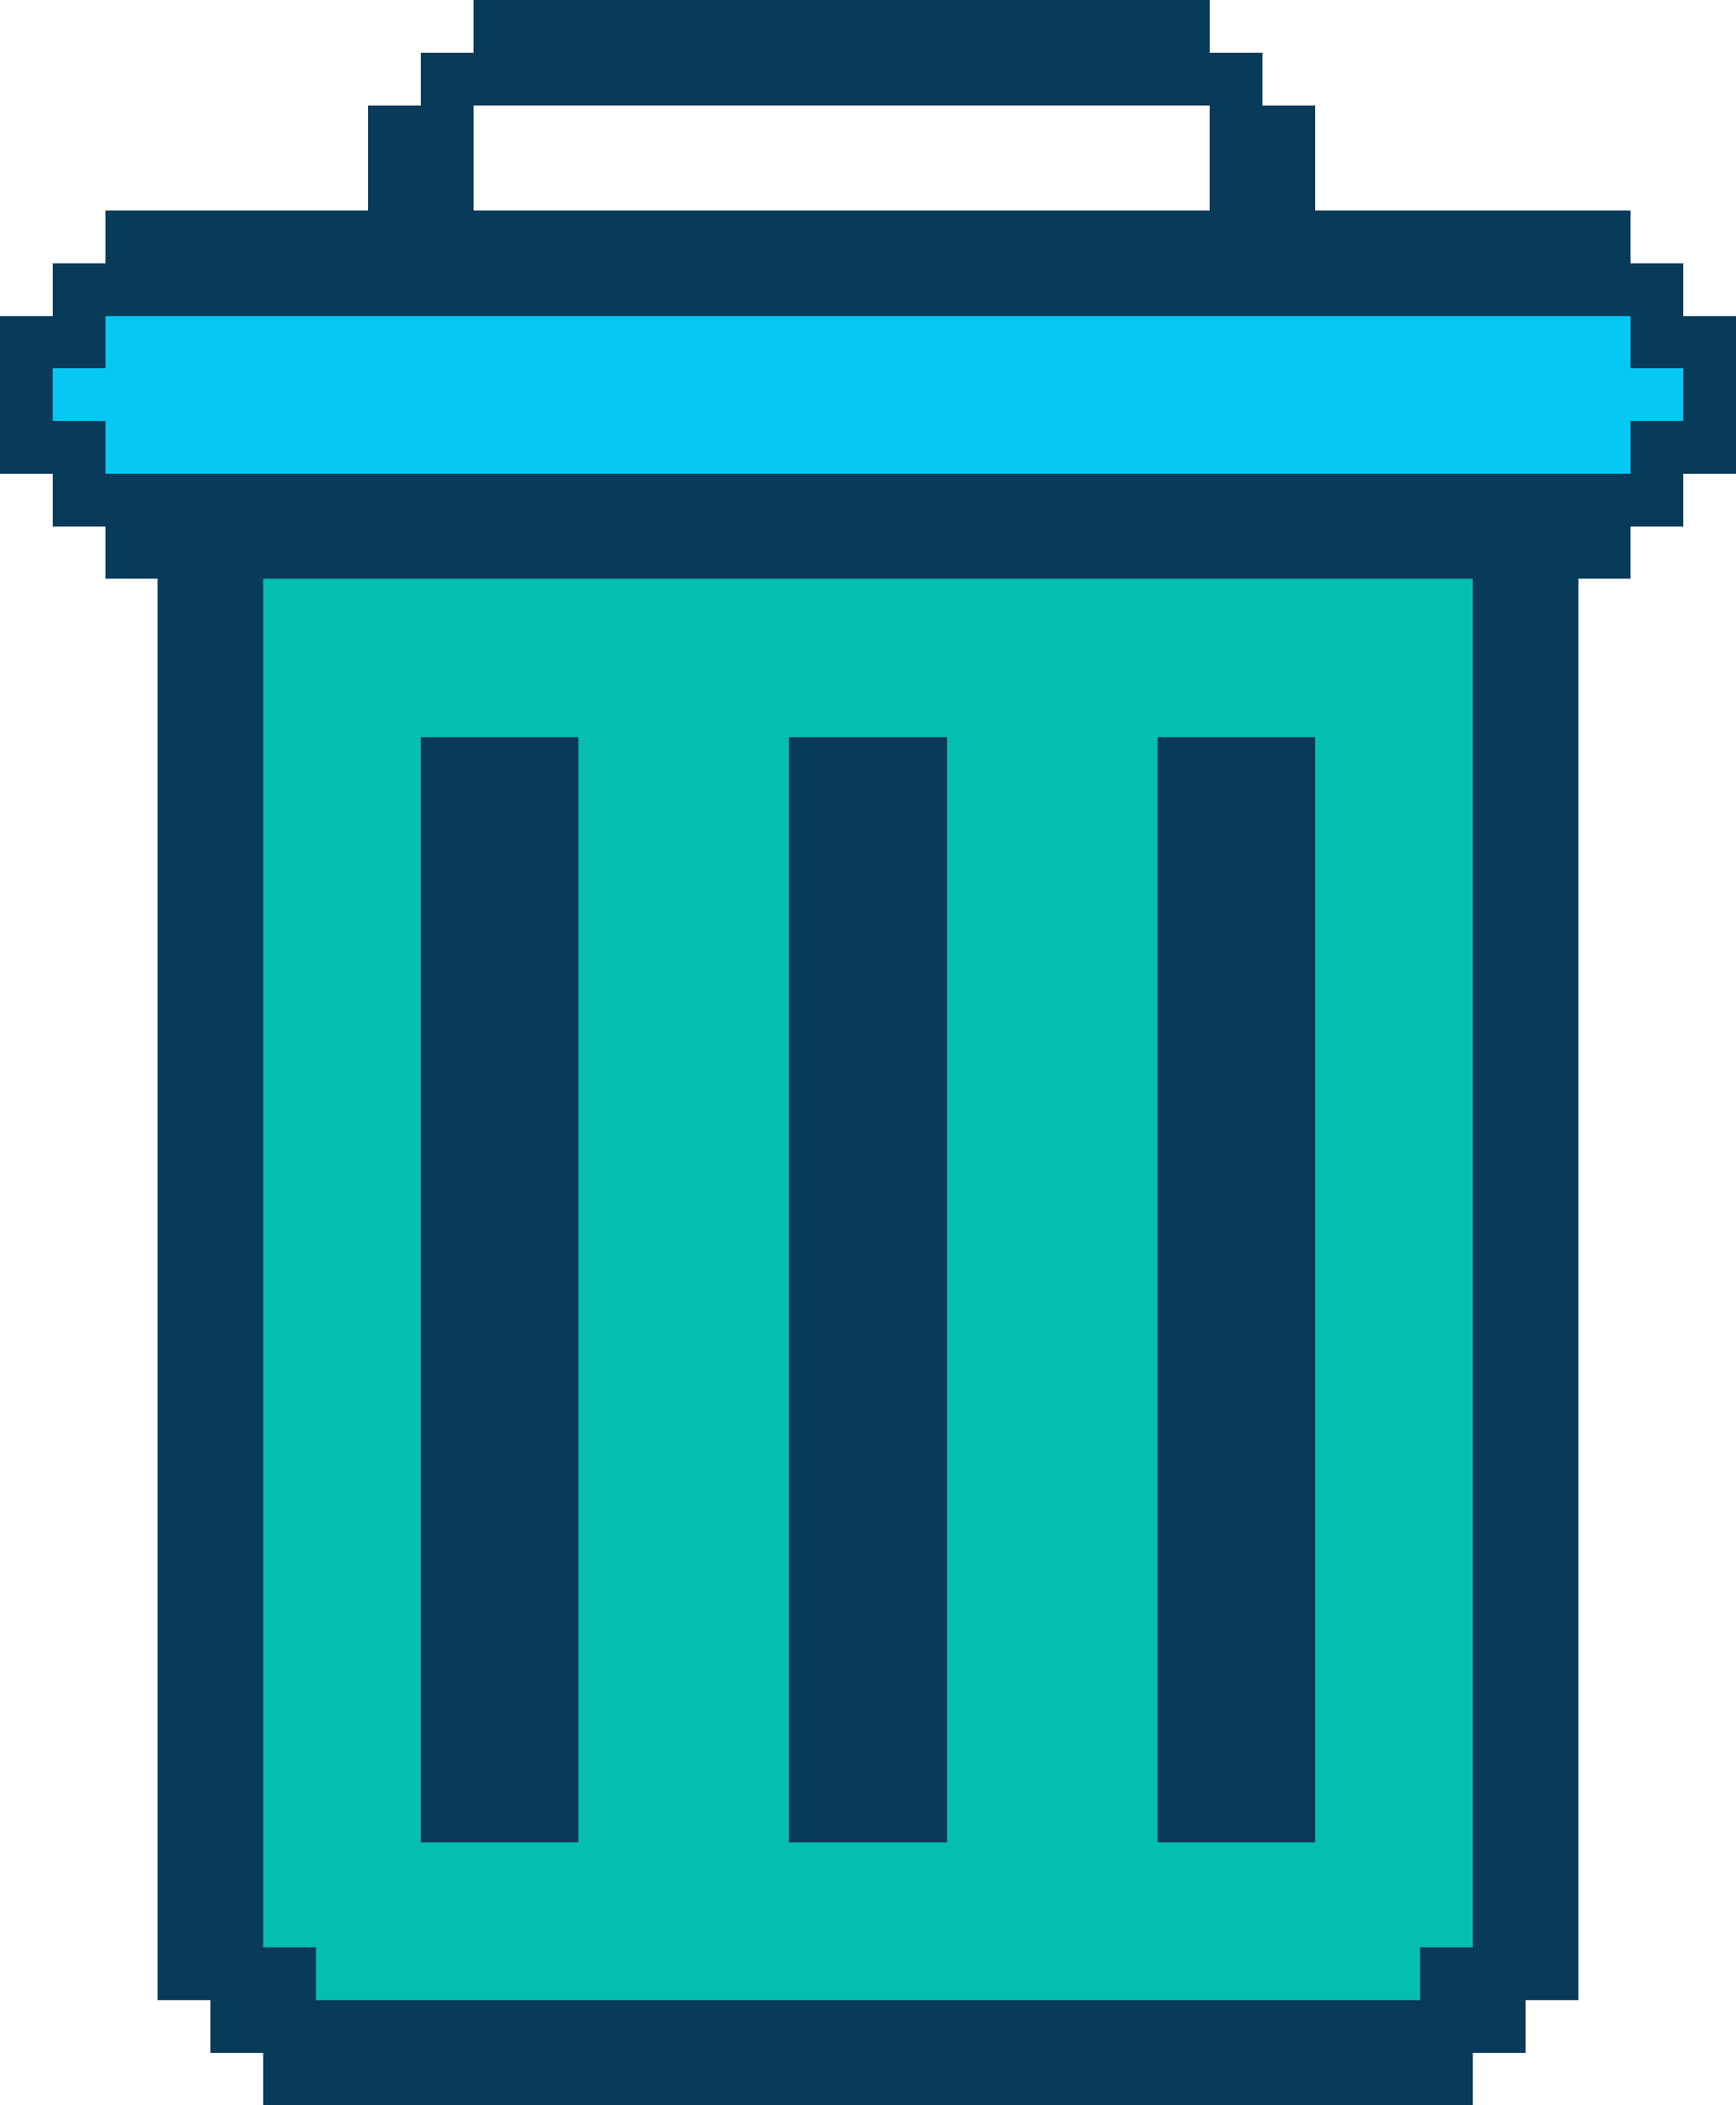 <?xml version="1.0" encoding="UTF-8" ?>
<svg version="1.1" width="33" height="40" xmlns="http://www.w3.org/2000/svg" shape-rendering="crispEdges">
<rect x="9" y="0" width="1" height="1" fill="#083A59" />
<rect x="10" y="0" width="1" height="1" fill="#083A59" />
<rect x="11" y="0" width="1" height="1" fill="#083A59" />
<rect x="12" y="0" width="1" height="1" fill="#083A59" />
<rect x="13" y="0" width="1" height="1" fill="#083A59" />
<rect x="14" y="0" width="1" height="1" fill="#083A59" />
<rect x="15" y="0" width="1" height="1" fill="#083A59" />
<rect x="16" y="0" width="1" height="1" fill="#083A59" />
<rect x="17" y="0" width="1" height="1" fill="#083A59" />
<rect x="18" y="0" width="1" height="1" fill="#083A59" />
<rect x="19" y="0" width="1" height="1" fill="#083A59" />
<rect x="20" y="0" width="1" height="1" fill="#083A59" />
<rect x="21" y="0" width="1" height="1" fill="#083A59" />
<rect x="22" y="0" width="1" height="1" fill="#083A59" />
<rect x="8" y="1" width="1" height="1" fill="#083A59" />
<rect x="9" y="1" width="1" height="1" fill="#083A59" />
<rect x="10" y="1" width="1" height="1" fill="#083A59" />
<rect x="11" y="1" width="1" height="1" fill="#083A59" />
<rect x="12" y="1" width="1" height="1" fill="#083A59" />
<rect x="13" y="1" width="1" height="1" fill="#083A59" />
<rect x="14" y="1" width="1" height="1" fill="#083A59" />
<rect x="15" y="1" width="1" height="1" fill="#083A59" />
<rect x="16" y="1" width="1" height="1" fill="#083A59" />
<rect x="17" y="1" width="1" height="1" fill="#083A59" />
<rect x="18" y="1" width="1" height="1" fill="#083A59" />
<rect x="19" y="1" width="1" height="1" fill="#083A59" />
<rect x="20" y="1" width="1" height="1" fill="#083A59" />
<rect x="21" y="1" width="1" height="1" fill="#083A59" />
<rect x="22" y="1" width="1" height="1" fill="#083A59" />
<rect x="23" y="1" width="1" height="1" fill="#083A59" />
<rect x="7" y="2" width="1" height="1" fill="#083A59" />
<rect x="8" y="2" width="1" height="1" fill="#083A59" />
<rect x="23" y="2" width="1" height="1" fill="#083A59" />
<rect x="24" y="2" width="1" height="1" fill="#083A59" />
<rect x="7" y="3" width="1" height="1" fill="#083A59" />
<rect x="8" y="3" width="1" height="1" fill="#083A59" />
<rect x="23" y="3" width="1" height="1" fill="#083A59" />
<rect x="24" y="3" width="1" height="1" fill="#083A59" />
<rect x="2" y="4" width="1" height="1" fill="#083A59" />
<rect x="3" y="4" width="1" height="1" fill="#083A59" />
<rect x="4" y="4" width="1" height="1" fill="#083A59" />
<rect x="5" y="4" width="1" height="1" fill="#083A59" />
<rect x="6" y="4" width="1" height="1" fill="#083A59" />
<rect x="7" y="4" width="1" height="1" fill="#083A59" />
<rect x="8" y="4" width="1" height="1" fill="#083A59" />
<rect x="9" y="4" width="1" height="1" fill="#083A59" />
<rect x="10" y="4" width="1" height="1" fill="#083A59" />
<rect x="11" y="4" width="1" height="1" fill="#083A59" />
<rect x="12" y="4" width="1" height="1" fill="#083A59" />
<rect x="13" y="4" width="1" height="1" fill="#083A59" />
<rect x="14" y="4" width="1" height="1" fill="#083A59" />
<rect x="15" y="4" width="1" height="1" fill="#083A59" />
<rect x="16" y="4" width="1" height="1" fill="#083A59" />
<rect x="17" y="4" width="1" height="1" fill="#083A59" />
<rect x="18" y="4" width="1" height="1" fill="#083A59" />
<rect x="19" y="4" width="1" height="1" fill="#083A59" />
<rect x="20" y="4" width="1" height="1" fill="#083A59" />
<rect x="21" y="4" width="1" height="1" fill="#083A59" />
<rect x="22" y="4" width="1" height="1" fill="#083A59" />
<rect x="23" y="4" width="1" height="1" fill="#083A59" />
<rect x="24" y="4" width="1" height="1" fill="#083A59" />
<rect x="25" y="4" width="1" height="1" fill="#083A59" />
<rect x="26" y="4" width="1" height="1" fill="#083A59" />
<rect x="27" y="4" width="1" height="1" fill="#083A59" />
<rect x="28" y="4" width="1" height="1" fill="#083A59" />
<rect x="29" y="4" width="1" height="1" fill="#083A59" />
<rect x="30" y="4" width="1" height="1" fill="#083A59" />
<rect x="1" y="5" width="1" height="1" fill="#083A59" />
<rect x="2" y="5" width="1" height="1" fill="#083A59" />
<rect x="3" y="5" width="1" height="1" fill="#083A59" />
<rect x="4" y="5" width="1" height="1" fill="#083A59" />
<rect x="5" y="5" width="1" height="1" fill="#083A59" />
<rect x="6" y="5" width="1" height="1" fill="#083A59" />
<rect x="7" y="5" width="1" height="1" fill="#083A59" />
<rect x="8" y="5" width="1" height="1" fill="#083A59" />
<rect x="9" y="5" width="1" height="1" fill="#083A59" />
<rect x="10" y="5" width="1" height="1" fill="#083A59" />
<rect x="11" y="5" width="1" height="1" fill="#083A59" />
<rect x="12" y="5" width="1" height="1" fill="#083A59" />
<rect x="13" y="5" width="1" height="1" fill="#083A59" />
<rect x="14" y="5" width="1" height="1" fill="#083A59" />
<rect x="15" y="5" width="1" height="1" fill="#083A59" />
<rect x="16" y="5" width="1" height="1" fill="#083A59" />
<rect x="17" y="5" width="1" height="1" fill="#083A59" />
<rect x="18" y="5" width="1" height="1" fill="#083A59" />
<rect x="19" y="5" width="1" height="1" fill="#083A59" />
<rect x="20" y="5" width="1" height="1" fill="#083A59" />
<rect x="21" y="5" width="1" height="1" fill="#083A59" />
<rect x="22" y="5" width="1" height="1" fill="#083A59" />
<rect x="23" y="5" width="1" height="1" fill="#083A59" />
<rect x="24" y="5" width="1" height="1" fill="#083A59" />
<rect x="25" y="5" width="1" height="1" fill="#083A59" />
<rect x="26" y="5" width="1" height="1" fill="#083A59" />
<rect x="27" y="5" width="1" height="1" fill="#083A59" />
<rect x="28" y="5" width="1" height="1" fill="#083A59" />
<rect x="29" y="5" width="1" height="1" fill="#083A59" />
<rect x="30" y="5" width="1" height="1" fill="#083A59" />
<rect x="31" y="5" width="1" height="1" fill="#083A59" />
<rect x="0" y="6" width="1" height="1" fill="#083A59" />
<rect x="1" y="6" width="1" height="1" fill="#083A59" />
<rect x="2" y="6" width="1" height="1" fill="#05C7F2" />
<rect x="3" y="6" width="1" height="1" fill="#05C7F2" />
<rect x="4" y="6" width="1" height="1" fill="#05C7F2" />
<rect x="5" y="6" width="1" height="1" fill="#05C7F2" />
<rect x="6" y="6" width="1" height="1" fill="#05C7F2" />
<rect x="7" y="6" width="1" height="1" fill="#05C7F2" />
<rect x="8" y="6" width="1" height="1" fill="#05C7F2" />
<rect x="9" y="6" width="1" height="1" fill="#05C7F2" />
<rect x="10" y="6" width="1" height="1" fill="#05C7F2" />
<rect x="11" y="6" width="1" height="1" fill="#05C7F2" />
<rect x="12" y="6" width="1" height="1" fill="#05C7F2" />
<rect x="13" y="6" width="1" height="1" fill="#05C7F2" />
<rect x="14" y="6" width="1" height="1" fill="#05C7F2" />
<rect x="15" y="6" width="1" height="1" fill="#05C7F2" />
<rect x="16" y="6" width="1" height="1" fill="#05C7F2" />
<rect x="17" y="6" width="1" height="1" fill="#05C7F2" />
<rect x="18" y="6" width="1" height="1" fill="#05C7F2" />
<rect x="19" y="6" width="1" height="1" fill="#05C7F2" />
<rect x="20" y="6" width="1" height="1" fill="#05C7F2" />
<rect x="21" y="6" width="1" height="1" fill="#05C7F2" />
<rect x="22" y="6" width="1" height="1" fill="#05C7F2" />
<rect x="23" y="6" width="1" height="1" fill="#05C7F2" />
<rect x="24" y="6" width="1" height="1" fill="#05C7F2" />
<rect x="25" y="6" width="1" height="1" fill="#05C7F2" />
<rect x="26" y="6" width="1" height="1" fill="#05C7F2" />
<rect x="27" y="6" width="1" height="1" fill="#05C7F2" />
<rect x="28" y="6" width="1" height="1" fill="#05C7F2" />
<rect x="29" y="6" width="1" height="1" fill="#05C7F2" />
<rect x="30" y="6" width="1" height="1" fill="#05C7F2" />
<rect x="31" y="6" width="1" height="1" fill="#083A59" />
<rect x="32" y="6" width="1" height="1" fill="#083A59" />
<rect x="0" y="7" width="1" height="1" fill="#083A59" />
<rect x="1" y="7" width="1" height="1" fill="#05C7F2" />
<rect x="2" y="7" width="1" height="1" fill="#05C7F2" />
<rect x="3" y="7" width="1" height="1" fill="#05C7F2" />
<rect x="4" y="7" width="1" height="1" fill="#05C7F2" />
<rect x="5" y="7" width="1" height="1" fill="#05C7F2" />
<rect x="6" y="7" width="1" height="1" fill="#05C7F2" />
<rect x="7" y="7" width="1" height="1" fill="#05C7F2" />
<rect x="8" y="7" width="1" height="1" fill="#05C7F2" />
<rect x="9" y="7" width="1" height="1" fill="#05C7F2" />
<rect x="10" y="7" width="1" height="1" fill="#05C7F2" />
<rect x="11" y="7" width="1" height="1" fill="#05C7F2" />
<rect x="12" y="7" width="1" height="1" fill="#05C7F2" />
<rect x="13" y="7" width="1" height="1" fill="#05C7F2" />
<rect x="14" y="7" width="1" height="1" fill="#05C7F2" />
<rect x="15" y="7" width="1" height="1" fill="#05C7F2" />
<rect x="16" y="7" width="1" height="1" fill="#05C7F2" />
<rect x="17" y="7" width="1" height="1" fill="#05C7F2" />
<rect x="18" y="7" width="1" height="1" fill="#05C7F2" />
<rect x="19" y="7" width="1" height="1" fill="#05C7F2" />
<rect x="20" y="7" width="1" height="1" fill="#05C7F2" />
<rect x="21" y="7" width="1" height="1" fill="#05C7F2" />
<rect x="22" y="7" width="1" height="1" fill="#05C7F2" />
<rect x="23" y="7" width="1" height="1" fill="#05C7F2" />
<rect x="24" y="7" width="1" height="1" fill="#05C7F2" />
<rect x="25" y="7" width="1" height="1" fill="#05C7F2" />
<rect x="26" y="7" width="1" height="1" fill="#05C7F2" />
<rect x="27" y="7" width="1" height="1" fill="#05C7F2" />
<rect x="28" y="7" width="1" height="1" fill="#05C7F2" />
<rect x="29" y="7" width="1" height="1" fill="#05C7F2" />
<rect x="30" y="7" width="1" height="1" fill="#05C7F2" />
<rect x="31" y="7" width="1" height="1" fill="#05C7F2" />
<rect x="32" y="7" width="1" height="1" fill="#083A59" />
<rect x="0" y="8" width="1" height="1" fill="#083A59" />
<rect x="1" y="8" width="1" height="1" fill="#083A59" />
<rect x="2" y="8" width="1" height="1" fill="#05C7F2" />
<rect x="3" y="8" width="1" height="1" fill="#05C7F2" />
<rect x="4" y="8" width="1" height="1" fill="#05C7F2" />
<rect x="5" y="8" width="1" height="1" fill="#05C7F2" />
<rect x="6" y="8" width="1" height="1" fill="#05C7F2" />
<rect x="7" y="8" width="1" height="1" fill="#05C7F2" />
<rect x="8" y="8" width="1" height="1" fill="#05C7F2" />
<rect x="9" y="8" width="1" height="1" fill="#05C7F2" />
<rect x="10" y="8" width="1" height="1" fill="#05C7F2" />
<rect x="11" y="8" width="1" height="1" fill="#05C7F2" />
<rect x="12" y="8" width="1" height="1" fill="#05C7F2" />
<rect x="13" y="8" width="1" height="1" fill="#05C7F2" />
<rect x="14" y="8" width="1" height="1" fill="#05C7F2" />
<rect x="15" y="8" width="1" height="1" fill="#05C7F2" />
<rect x="16" y="8" width="1" height="1" fill="#05C7F2" />
<rect x="17" y="8" width="1" height="1" fill="#05C7F2" />
<rect x="18" y="8" width="1" height="1" fill="#05C7F2" />
<rect x="19" y="8" width="1" height="1" fill="#05C7F2" />
<rect x="20" y="8" width="1" height="1" fill="#05C7F2" />
<rect x="21" y="8" width="1" height="1" fill="#05C7F2" />
<rect x="22" y="8" width="1" height="1" fill="#05C7F2" />
<rect x="23" y="8" width="1" height="1" fill="#05C7F2" />
<rect x="24" y="8" width="1" height="1" fill="#05C7F2" />
<rect x="25" y="8" width="1" height="1" fill="#05C7F2" />
<rect x="26" y="8" width="1" height="1" fill="#05C7F2" />
<rect x="27" y="8" width="1" height="1" fill="#05C7F2" />
<rect x="28" y="8" width="1" height="1" fill="#05C7F2" />
<rect x="29" y="8" width="1" height="1" fill="#05C7F2" />
<rect x="30" y="8" width="1" height="1" fill="#05C7F2" />
<rect x="31" y="8" width="1" height="1" fill="#083A59" />
<rect x="32" y="8" width="1" height="1" fill="#083A59" />
<rect x="1" y="9" width="1" height="1" fill="#083A59" />
<rect x="2" y="9" width="1" height="1" fill="#083A59" />
<rect x="3" y="9" width="1" height="1" fill="#083A59" />
<rect x="4" y="9" width="1" height="1" fill="#083A59" />
<rect x="5" y="9" width="1" height="1" fill="#083A59" />
<rect x="6" y="9" width="1" height="1" fill="#083A59" />
<rect x="7" y="9" width="1" height="1" fill="#083A59" />
<rect x="8" y="9" width="1" height="1" fill="#083A59" />
<rect x="9" y="9" width="1" height="1" fill="#083A59" />
<rect x="10" y="9" width="1" height="1" fill="#083A59" />
<rect x="11" y="9" width="1" height="1" fill="#083A59" />
<rect x="12" y="9" width="1" height="1" fill="#083A59" />
<rect x="13" y="9" width="1" height="1" fill="#083A59" />
<rect x="14" y="9" width="1" height="1" fill="#083A59" />
<rect x="15" y="9" width="1" height="1" fill="#083A59" />
<rect x="16" y="9" width="1" height="1" fill="#083A59" />
<rect x="17" y="9" width="1" height="1" fill="#083A59" />
<rect x="18" y="9" width="1" height="1" fill="#083A59" />
<rect x="19" y="9" width="1" height="1" fill="#083A59" />
<rect x="20" y="9" width="1" height="1" fill="#083A59" />
<rect x="21" y="9" width="1" height="1" fill="#083A59" />
<rect x="22" y="9" width="1" height="1" fill="#083A59" />
<rect x="23" y="9" width="1" height="1" fill="#083A59" />
<rect x="24" y="9" width="1" height="1" fill="#083A59" />
<rect x="25" y="9" width="1" height="1" fill="#083A59" />
<rect x="26" y="9" width="1" height="1" fill="#083A59" />
<rect x="27" y="9" width="1" height="1" fill="#083A59" />
<rect x="28" y="9" width="1" height="1" fill="#083A59" />
<rect x="29" y="9" width="1" height="1" fill="#083A59" />
<rect x="30" y="9" width="1" height="1" fill="#083A59" />
<rect x="31" y="9" width="1" height="1" fill="#083A59" />
<rect x="2" y="10" width="1" height="1" fill="#083A59" />
<rect x="3" y="10" width="1" height="1" fill="#083A59" />
<rect x="4" y="10" width="1" height="1" fill="#083A59" />
<rect x="5" y="10" width="1" height="1" fill="#083A59" />
<rect x="6" y="10" width="1" height="1" fill="#083A59" />
<rect x="7" y="10" width="1" height="1" fill="#083A59" />
<rect x="8" y="10" width="1" height="1" fill="#083A59" />
<rect x="9" y="10" width="1" height="1" fill="#083A59" />
<rect x="10" y="10" width="1" height="1" fill="#083A59" />
<rect x="11" y="10" width="1" height="1" fill="#083A59" />
<rect x="12" y="10" width="1" height="1" fill="#083A59" />
<rect x="13" y="10" width="1" height="1" fill="#083A59" />
<rect x="14" y="10" width="1" height="1" fill="#083A59" />
<rect x="15" y="10" width="1" height="1" fill="#083A59" />
<rect x="16" y="10" width="1" height="1" fill="#083A59" />
<rect x="17" y="10" width="1" height="1" fill="#083A59" />
<rect x="18" y="10" width="1" height="1" fill="#083A59" />
<rect x="19" y="10" width="1" height="1" fill="#083A59" />
<rect x="20" y="10" width="1" height="1" fill="#083A59" />
<rect x="21" y="10" width="1" height="1" fill="#083A59" />
<rect x="22" y="10" width="1" height="1" fill="#083A59" />
<rect x="23" y="10" width="1" height="1" fill="#083A59" />
<rect x="24" y="10" width="1" height="1" fill="#083A59" />
<rect x="25" y="10" width="1" height="1" fill="#083A59" />
<rect x="26" y="10" width="1" height="1" fill="#083A59" />
<rect x="27" y="10" width="1" height="1" fill="#083A59" />
<rect x="28" y="10" width="1" height="1" fill="#083A59" />
<rect x="29" y="10" width="1" height="1" fill="#083A59" />
<rect x="30" y="10" width="1" height="1" fill="#083A59" />
<rect x="3" y="11" width="1" height="1" fill="#083A59" />
<rect x="4" y="11" width="1" height="1" fill="#083A59" />
<rect x="5" y="11" width="1" height="1" fill="#04BFAD" />
<rect x="6" y="11" width="1" height="1" fill="#04BFAD" />
<rect x="7" y="11" width="1" height="1" fill="#04BFAD" />
<rect x="8" y="11" width="1" height="1" fill="#04BFAD" />
<rect x="9" y="11" width="1" height="1" fill="#04BFAD" />
<rect x="10" y="11" width="1" height="1" fill="#04BFAD" />
<rect x="11" y="11" width="1" height="1" fill="#04BFAD" />
<rect x="12" y="11" width="1" height="1" fill="#04BFAD" />
<rect x="13" y="11" width="1" height="1" fill="#04BFAD" />
<rect x="14" y="11" width="1" height="1" fill="#04BFAD" />
<rect x="15" y="11" width="1" height="1" fill="#04BFAD" />
<rect x="16" y="11" width="1" height="1" fill="#04BFAD" />
<rect x="17" y="11" width="1" height="1" fill="#04BFAD" />
<rect x="18" y="11" width="1" height="1" fill="#04BFAD" />
<rect x="19" y="11" width="1" height="1" fill="#04BFAD" />
<rect x="20" y="11" width="1" height="1" fill="#04BFAD" />
<rect x="21" y="11" width="1" height="1" fill="#04BFAD" />
<rect x="22" y="11" width="1" height="1" fill="#04BFAD" />
<rect x="23" y="11" width="1" height="1" fill="#04BFAD" />
<rect x="24" y="11" width="1" height="1" fill="#04BFAD" />
<rect x="25" y="11" width="1" height="1" fill="#04BFAD" />
<rect x="26" y="11" width="1" height="1" fill="#04BFAD" />
<rect x="27" y="11" width="1" height="1" fill="#04BFAD" />
<rect x="28" y="11" width="1" height="1" fill="#083A59" />
<rect x="29" y="11" width="1" height="1" fill="#083A59" />
<rect x="3" y="12" width="1" height="1" fill="#083A59" />
<rect x="4" y="12" width="1" height="1" fill="#083A59" />
<rect x="5" y="12" width="1" height="1" fill="#04BFAD" />
<rect x="6" y="12" width="1" height="1" fill="#04BFAD" />
<rect x="7" y="12" width="1" height="1" fill="#04BFAD" />
<rect x="8" y="12" width="1" height="1" fill="#04BFAD" />
<rect x="9" y="12" width="1" height="1" fill="#04BFAD" />
<rect x="10" y="12" width="1" height="1" fill="#04BFAD" />
<rect x="11" y="12" width="1" height="1" fill="#04BFAD" />
<rect x="12" y="12" width="1" height="1" fill="#04BFAD" />
<rect x="13" y="12" width="1" height="1" fill="#04BFAD" />
<rect x="14" y="12" width="1" height="1" fill="#04BFAD" />
<rect x="15" y="12" width="1" height="1" fill="#04BFAD" />
<rect x="16" y="12" width="1" height="1" fill="#04BFAD" />
<rect x="17" y="12" width="1" height="1" fill="#04BFAD" />
<rect x="18" y="12" width="1" height="1" fill="#04BFAD" />
<rect x="19" y="12" width="1" height="1" fill="#04BFAD" />
<rect x="20" y="12" width="1" height="1" fill="#04BFAD" />
<rect x="21" y="12" width="1" height="1" fill="#04BFAD" />
<rect x="22" y="12" width="1" height="1" fill="#04BFAD" />
<rect x="23" y="12" width="1" height="1" fill="#04BFAD" />
<rect x="24" y="12" width="1" height="1" fill="#04BFAD" />
<rect x="25" y="12" width="1" height="1" fill="#04BFAD" />
<rect x="26" y="12" width="1" height="1" fill="#04BFAD" />
<rect x="27" y="12" width="1" height="1" fill="#04BFAD" />
<rect x="28" y="12" width="1" height="1" fill="#083A59" />
<rect x="29" y="12" width="1" height="1" fill="#083A59" />
<rect x="3" y="13" width="1" height="1" fill="#083A59" />
<rect x="4" y="13" width="1" height="1" fill="#083A59" />
<rect x="5" y="13" width="1" height="1" fill="#04BFAD" />
<rect x="6" y="13" width="1" height="1" fill="#04BFAD" />
<rect x="7" y="13" width="1" height="1" fill="#04BFAD" />
<rect x="8" y="13" width="1" height="1" fill="#04BFAD" />
<rect x="9" y="13" width="1" height="1" fill="#04BFAD" />
<rect x="10" y="13" width="1" height="1" fill="#04BFAD" />
<rect x="11" y="13" width="1" height="1" fill="#04BFAD" />
<rect x="12" y="13" width="1" height="1" fill="#04BFAD" />
<rect x="13" y="13" width="1" height="1" fill="#04BFAD" />
<rect x="14" y="13" width="1" height="1" fill="#04BFAD" />
<rect x="15" y="13" width="1" height="1" fill="#04BFAD" />
<rect x="16" y="13" width="1" height="1" fill="#04BFAD" />
<rect x="17" y="13" width="1" height="1" fill="#04BFAD" />
<rect x="18" y="13" width="1" height="1" fill="#04BFAD" />
<rect x="19" y="13" width="1" height="1" fill="#04BFAD" />
<rect x="20" y="13" width="1" height="1" fill="#04BFAD" />
<rect x="21" y="13" width="1" height="1" fill="#04BFAD" />
<rect x="22" y="13" width="1" height="1" fill="#04BFAD" />
<rect x="23" y="13" width="1" height="1" fill="#04BFAD" />
<rect x="24" y="13" width="1" height="1" fill="#04BFAD" />
<rect x="25" y="13" width="1" height="1" fill="#04BFAD" />
<rect x="26" y="13" width="1" height="1" fill="#04BFAD" />
<rect x="27" y="13" width="1" height="1" fill="#04BFAD" />
<rect x="28" y="13" width="1" height="1" fill="#083A59" />
<rect x="29" y="13" width="1" height="1" fill="#083A59" />
<rect x="3" y="14" width="1" height="1" fill="#083A59" />
<rect x="4" y="14" width="1" height="1" fill="#083A59" />
<rect x="5" y="14" width="1" height="1" fill="#04BFAD" />
<rect x="6" y="14" width="1" height="1" fill="#04BFAD" />
<rect x="7" y="14" width="1" height="1" fill="#04BFAD" />
<rect x="8" y="14" width="1" height="1" fill="#083A59" />
<rect x="9" y="14" width="1" height="1" fill="#083A59" />
<rect x="10" y="14" width="1" height="1" fill="#083A59" />
<rect x="11" y="14" width="1" height="1" fill="#04BFAD" />
<rect x="12" y="14" width="1" height="1" fill="#04BFAD" />
<rect x="13" y="14" width="1" height="1" fill="#04BFAD" />
<rect x="14" y="14" width="1" height="1" fill="#04BFAD" />
<rect x="15" y="14" width="1" height="1" fill="#083A59" />
<rect x="16" y="14" width="1" height="1" fill="#083A59" />
<rect x="17" y="14" width="1" height="1" fill="#083A59" />
<rect x="18" y="14" width="1" height="1" fill="#04BFAD" />
<rect x="19" y="14" width="1" height="1" fill="#04BFAD" />
<rect x="20" y="14" width="1" height="1" fill="#04BFAD" />
<rect x="21" y="14" width="1" height="1" fill="#04BFAD" />
<rect x="22" y="14" width="1" height="1" fill="#083A59" />
<rect x="23" y="14" width="1" height="1" fill="#083A59" />
<rect x="24" y="14" width="1" height="1" fill="#083A59" />
<rect x="25" y="14" width="1" height="1" fill="#04BFAD" />
<rect x="26" y="14" width="1" height="1" fill="#04BFAD" />
<rect x="27" y="14" width="1" height="1" fill="#04BFAD" />
<rect x="28" y="14" width="1" height="1" fill="#083A59" />
<rect x="29" y="14" width="1" height="1" fill="#083A59" />
<rect x="3" y="15" width="1" height="1" fill="#083A59" />
<rect x="4" y="15" width="1" height="1" fill="#083A59" />
<rect x="5" y="15" width="1" height="1" fill="#04BFAD" />
<rect x="6" y="15" width="1" height="1" fill="#04BFAD" />
<rect x="7" y="15" width="1" height="1" fill="#04BFAD" />
<rect x="8" y="15" width="1" height="1" fill="#083A59" />
<rect x="9" y="15" width="1" height="1" fill="#083A59" />
<rect x="10" y="15" width="1" height="1" fill="#083A59" />
<rect x="11" y="15" width="1" height="1" fill="#04BFAD" />
<rect x="12" y="15" width="1" height="1" fill="#04BFAD" />
<rect x="13" y="15" width="1" height="1" fill="#04BFAD" />
<rect x="14" y="15" width="1" height="1" fill="#04BFAD" />
<rect x="15" y="15" width="1" height="1" fill="#083A59" />
<rect x="16" y="15" width="1" height="1" fill="#083A59" />
<rect x="17" y="15" width="1" height="1" fill="#083A59" />
<rect x="18" y="15" width="1" height="1" fill="#04BFAD" />
<rect x="19" y="15" width="1" height="1" fill="#04BFAD" />
<rect x="20" y="15" width="1" height="1" fill="#04BFAD" />
<rect x="21" y="15" width="1" height="1" fill="#04BFAD" />
<rect x="22" y="15" width="1" height="1" fill="#083A59" />
<rect x="23" y="15" width="1" height="1" fill="#083A59" />
<rect x="24" y="15" width="1" height="1" fill="#083A59" />
<rect x="25" y="15" width="1" height="1" fill="#04BFAD" />
<rect x="26" y="15" width="1" height="1" fill="#04BFAD" />
<rect x="27" y="15" width="1" height="1" fill="#04BFAD" />
<rect x="28" y="15" width="1" height="1" fill="#083A59" />
<rect x="29" y="15" width="1" height="1" fill="#083A59" />
<rect x="3" y="16" width="1" height="1" fill="#083A59" />
<rect x="4" y="16" width="1" height="1" fill="#083A59" />
<rect x="5" y="16" width="1" height="1" fill="#04BFAD" />
<rect x="6" y="16" width="1" height="1" fill="#04BFAD" />
<rect x="7" y="16" width="1" height="1" fill="#04BFAD" />
<rect x="8" y="16" width="1" height="1" fill="#083A59" />
<rect x="9" y="16" width="1" height="1" fill="#083A59" />
<rect x="10" y="16" width="1" height="1" fill="#083A59" />
<rect x="11" y="16" width="1" height="1" fill="#04BFAD" />
<rect x="12" y="16" width="1" height="1" fill="#04BFAD" />
<rect x="13" y="16" width="1" height="1" fill="#04BFAD" />
<rect x="14" y="16" width="1" height="1" fill="#04BFAD" />
<rect x="15" y="16" width="1" height="1" fill="#083A59" />
<rect x="16" y="16" width="1" height="1" fill="#083A59" />
<rect x="17" y="16" width="1" height="1" fill="#083A59" />
<rect x="18" y="16" width="1" height="1" fill="#04BFAD" />
<rect x="19" y="16" width="1" height="1" fill="#04BFAD" />
<rect x="20" y="16" width="1" height="1" fill="#04BFAD" />
<rect x="21" y="16" width="1" height="1" fill="#04BFAD" />
<rect x="22" y="16" width="1" height="1" fill="#083A59" />
<rect x="23" y="16" width="1" height="1" fill="#083A59" />
<rect x="24" y="16" width="1" height="1" fill="#083A59" />
<rect x="25" y="16" width="1" height="1" fill="#04BFAD" />
<rect x="26" y="16" width="1" height="1" fill="#04BFAD" />
<rect x="27" y="16" width="1" height="1" fill="#04BFAD" />
<rect x="28" y="16" width="1" height="1" fill="#083A59" />
<rect x="29" y="16" width="1" height="1" fill="#083A59" />
<rect x="3" y="17" width="1" height="1" fill="#083A59" />
<rect x="4" y="17" width="1" height="1" fill="#083A59" />
<rect x="5" y="17" width="1" height="1" fill="#04BFAD" />
<rect x="6" y="17" width="1" height="1" fill="#04BFAD" />
<rect x="7" y="17" width="1" height="1" fill="#04BFAD" />
<rect x="8" y="17" width="1" height="1" fill="#083A59" />
<rect x="9" y="17" width="1" height="1" fill="#083A59" />
<rect x="10" y="17" width="1" height="1" fill="#083A59" />
<rect x="11" y="17" width="1" height="1" fill="#04BFAD" />
<rect x="12" y="17" width="1" height="1" fill="#04BFAD" />
<rect x="13" y="17" width="1" height="1" fill="#04BFAD" />
<rect x="14" y="17" width="1" height="1" fill="#04BFAD" />
<rect x="15" y="17" width="1" height="1" fill="#083A59" />
<rect x="16" y="17" width="1" height="1" fill="#083A59" />
<rect x="17" y="17" width="1" height="1" fill="#083A59" />
<rect x="18" y="17" width="1" height="1" fill="#04BFAD" />
<rect x="19" y="17" width="1" height="1" fill="#04BFAD" />
<rect x="20" y="17" width="1" height="1" fill="#04BFAD" />
<rect x="21" y="17" width="1" height="1" fill="#04BFAD" />
<rect x="22" y="17" width="1" height="1" fill="#083A59" />
<rect x="23" y="17" width="1" height="1" fill="#083A59" />
<rect x="24" y="17" width="1" height="1" fill="#083A59" />
<rect x="25" y="17" width="1" height="1" fill="#04BFAD" />
<rect x="26" y="17" width="1" height="1" fill="#04BFAD" />
<rect x="27" y="17" width="1" height="1" fill="#04BFAD" />
<rect x="28" y="17" width="1" height="1" fill="#083A59" />
<rect x="29" y="17" width="1" height="1" fill="#083A59" />
<rect x="3" y="18" width="1" height="1" fill="#083A59" />
<rect x="4" y="18" width="1" height="1" fill="#083A59" />
<rect x="5" y="18" width="1" height="1" fill="#04BFAD" />
<rect x="6" y="18" width="1" height="1" fill="#04BFAD" />
<rect x="7" y="18" width="1" height="1" fill="#04BFAD" />
<rect x="8" y="18" width="1" height="1" fill="#083A59" />
<rect x="9" y="18" width="1" height="1" fill="#083A59" />
<rect x="10" y="18" width="1" height="1" fill="#083A59" />
<rect x="11" y="18" width="1" height="1" fill="#04BFAD" />
<rect x="12" y="18" width="1" height="1" fill="#04BFAD" />
<rect x="13" y="18" width="1" height="1" fill="#04BFAD" />
<rect x="14" y="18" width="1" height="1" fill="#04BFAD" />
<rect x="15" y="18" width="1" height="1" fill="#083A59" />
<rect x="16" y="18" width="1" height="1" fill="#083A59" />
<rect x="17" y="18" width="1" height="1" fill="#083A59" />
<rect x="18" y="18" width="1" height="1" fill="#04BFAD" />
<rect x="19" y="18" width="1" height="1" fill="#04BFAD" />
<rect x="20" y="18" width="1" height="1" fill="#04BFAD" />
<rect x="21" y="18" width="1" height="1" fill="#04BFAD" />
<rect x="22" y="18" width="1" height="1" fill="#083A59" />
<rect x="23" y="18" width="1" height="1" fill="#083A59" />
<rect x="24" y="18" width="1" height="1" fill="#083A59" />
<rect x="25" y="18" width="1" height="1" fill="#04BFAD" />
<rect x="26" y="18" width="1" height="1" fill="#04BFAD" />
<rect x="27" y="18" width="1" height="1" fill="#04BFAD" />
<rect x="28" y="18" width="1" height="1" fill="#083A59" />
<rect x="29" y="18" width="1" height="1" fill="#083A59" />
<rect x="3" y="19" width="1" height="1" fill="#083A59" />
<rect x="4" y="19" width="1" height="1" fill="#083A59" />
<rect x="5" y="19" width="1" height="1" fill="#04BFAD" />
<rect x="6" y="19" width="1" height="1" fill="#04BFAD" />
<rect x="7" y="19" width="1" height="1" fill="#04BFAD" />
<rect x="8" y="19" width="1" height="1" fill="#083A59" />
<rect x="9" y="19" width="1" height="1" fill="#083A59" />
<rect x="10" y="19" width="1" height="1" fill="#083A59" />
<rect x="11" y="19" width="1" height="1" fill="#04BFAD" />
<rect x="12" y="19" width="1" height="1" fill="#04BFAD" />
<rect x="13" y="19" width="1" height="1" fill="#04BFAD" />
<rect x="14" y="19" width="1" height="1" fill="#04BFAD" />
<rect x="15" y="19" width="1" height="1" fill="#083A59" />
<rect x="16" y="19" width="1" height="1" fill="#083A59" />
<rect x="17" y="19" width="1" height="1" fill="#083A59" />
<rect x="18" y="19" width="1" height="1" fill="#04BFAD" />
<rect x="19" y="19" width="1" height="1" fill="#04BFAD" />
<rect x="20" y="19" width="1" height="1" fill="#04BFAD" />
<rect x="21" y="19" width="1" height="1" fill="#04BFAD" />
<rect x="22" y="19" width="1" height="1" fill="#083A59" />
<rect x="23" y="19" width="1" height="1" fill="#083A59" />
<rect x="24" y="19" width="1" height="1" fill="#083A59" />
<rect x="25" y="19" width="1" height="1" fill="#04BFAD" />
<rect x="26" y="19" width="1" height="1" fill="#04BFAD" />
<rect x="27" y="19" width="1" height="1" fill="#04BFAD" />
<rect x="28" y="19" width="1" height="1" fill="#083A59" />
<rect x="29" y="19" width="1" height="1" fill="#083A59" />
<rect x="3" y="20" width="1" height="1" fill="#083A59" />
<rect x="4" y="20" width="1" height="1" fill="#083A59" />
<rect x="5" y="20" width="1" height="1" fill="#04BFAD" />
<rect x="6" y="20" width="1" height="1" fill="#04BFAD" />
<rect x="7" y="20" width="1" height="1" fill="#04BFAD" />
<rect x="8" y="20" width="1" height="1" fill="#083A59" />
<rect x="9" y="20" width="1" height="1" fill="#083A59" />
<rect x="10" y="20" width="1" height="1" fill="#083A59" />
<rect x="11" y="20" width="1" height="1" fill="#04BFAD" />
<rect x="12" y="20" width="1" height="1" fill="#04BFAD" />
<rect x="13" y="20" width="1" height="1" fill="#04BFAD" />
<rect x="14" y="20" width="1" height="1" fill="#04BFAD" />
<rect x="15" y="20" width="1" height="1" fill="#083A59" />
<rect x="16" y="20" width="1" height="1" fill="#083A59" />
<rect x="17" y="20" width="1" height="1" fill="#083A59" />
<rect x="18" y="20" width="1" height="1" fill="#04BFAD" />
<rect x="19" y="20" width="1" height="1" fill="#04BFAD" />
<rect x="20" y="20" width="1" height="1" fill="#04BFAD" />
<rect x="21" y="20" width="1" height="1" fill="#04BFAD" />
<rect x="22" y="20" width="1" height="1" fill="#083A59" />
<rect x="23" y="20" width="1" height="1" fill="#083A59" />
<rect x="24" y="20" width="1" height="1" fill="#083A59" />
<rect x="25" y="20" width="1" height="1" fill="#04BFAD" />
<rect x="26" y="20" width="1" height="1" fill="#04BFAD" />
<rect x="27" y="20" width="1" height="1" fill="#04BFAD" />
<rect x="28" y="20" width="1" height="1" fill="#083A59" />
<rect x="29" y="20" width="1" height="1" fill="#083A59" />
<rect x="3" y="21" width="1" height="1" fill="#083A59" />
<rect x="4" y="21" width="1" height="1" fill="#083A59" />
<rect x="5" y="21" width="1" height="1" fill="#04BFAD" />
<rect x="6" y="21" width="1" height="1" fill="#04BFAD" />
<rect x="7" y="21" width="1" height="1" fill="#04BFAD" />
<rect x="8" y="21" width="1" height="1" fill="#083A59" />
<rect x="9" y="21" width="1" height="1" fill="#083A59" />
<rect x="10" y="21" width="1" height="1" fill="#083A59" />
<rect x="11" y="21" width="1" height="1" fill="#04BFAD" />
<rect x="12" y="21" width="1" height="1" fill="#04BFAD" />
<rect x="13" y="21" width="1" height="1" fill="#04BFAD" />
<rect x="14" y="21" width="1" height="1" fill="#04BFAD" />
<rect x="15" y="21" width="1" height="1" fill="#083A59" />
<rect x="16" y="21" width="1" height="1" fill="#083A59" />
<rect x="17" y="21" width="1" height="1" fill="#083A59" />
<rect x="18" y="21" width="1" height="1" fill="#04BFAD" />
<rect x="19" y="21" width="1" height="1" fill="#04BFAD" />
<rect x="20" y="21" width="1" height="1" fill="#04BFAD" />
<rect x="21" y="21" width="1" height="1" fill="#04BFAD" />
<rect x="22" y="21" width="1" height="1" fill="#083A59" />
<rect x="23" y="21" width="1" height="1" fill="#083A59" />
<rect x="24" y="21" width="1" height="1" fill="#083A59" />
<rect x="25" y="21" width="1" height="1" fill="#04BFAD" />
<rect x="26" y="21" width="1" height="1" fill="#04BFAD" />
<rect x="27" y="21" width="1" height="1" fill="#04BFAD" />
<rect x="28" y="21" width="1" height="1" fill="#083A59" />
<rect x="29" y="21" width="1" height="1" fill="#083A59" />
<rect x="3" y="22" width="1" height="1" fill="#083A59" />
<rect x="4" y="22" width="1" height="1" fill="#083A59" />
<rect x="5" y="22" width="1" height="1" fill="#04BFAD" />
<rect x="6" y="22" width="1" height="1" fill="#04BFAD" />
<rect x="7" y="22" width="1" height="1" fill="#04BFAD" />
<rect x="8" y="22" width="1" height="1" fill="#083A59" />
<rect x="9" y="22" width="1" height="1" fill="#083A59" />
<rect x="10" y="22" width="1" height="1" fill="#083A59" />
<rect x="11" y="22" width="1" height="1" fill="#04BFAD" />
<rect x="12" y="22" width="1" height="1" fill="#04BFAD" />
<rect x="13" y="22" width="1" height="1" fill="#04BFAD" />
<rect x="14" y="22" width="1" height="1" fill="#04BFAD" />
<rect x="15" y="22" width="1" height="1" fill="#083A59" />
<rect x="16" y="22" width="1" height="1" fill="#083A59" />
<rect x="17" y="22" width="1" height="1" fill="#083A59" />
<rect x="18" y="22" width="1" height="1" fill="#04BFAD" />
<rect x="19" y="22" width="1" height="1" fill="#04BFAD" />
<rect x="20" y="22" width="1" height="1" fill="#04BFAD" />
<rect x="21" y="22" width="1" height="1" fill="#04BFAD" />
<rect x="22" y="22" width="1" height="1" fill="#083A59" />
<rect x="23" y="22" width="1" height="1" fill="#083A59" />
<rect x="24" y="22" width="1" height="1" fill="#083A59" />
<rect x="25" y="22" width="1" height="1" fill="#04BFAD" />
<rect x="26" y="22" width="1" height="1" fill="#04BFAD" />
<rect x="27" y="22" width="1" height="1" fill="#04BFAD" />
<rect x="28" y="22" width="1" height="1" fill="#083A59" />
<rect x="29" y="22" width="1" height="1" fill="#083A59" />
<rect x="3" y="23" width="1" height="1" fill="#083A59" />
<rect x="4" y="23" width="1" height="1" fill="#083A59" />
<rect x="5" y="23" width="1" height="1" fill="#04BFAD" />
<rect x="6" y="23" width="1" height="1" fill="#04BFAD" />
<rect x="7" y="23" width="1" height="1" fill="#04BFAD" />
<rect x="8" y="23" width="1" height="1" fill="#083A59" />
<rect x="9" y="23" width="1" height="1" fill="#083A59" />
<rect x="10" y="23" width="1" height="1" fill="#083A59" />
<rect x="11" y="23" width="1" height="1" fill="#04BFAD" />
<rect x="12" y="23" width="1" height="1" fill="#04BFAD" />
<rect x="13" y="23" width="1" height="1" fill="#04BFAD" />
<rect x="14" y="23" width="1" height="1" fill="#04BFAD" />
<rect x="15" y="23" width="1" height="1" fill="#083A59" />
<rect x="16" y="23" width="1" height="1" fill="#083A59" />
<rect x="17" y="23" width="1" height="1" fill="#083A59" />
<rect x="18" y="23" width="1" height="1" fill="#04BFAD" />
<rect x="19" y="23" width="1" height="1" fill="#04BFAD" />
<rect x="20" y="23" width="1" height="1" fill="#04BFAD" />
<rect x="21" y="23" width="1" height="1" fill="#04BFAD" />
<rect x="22" y="23" width="1" height="1" fill="#083A59" />
<rect x="23" y="23" width="1" height="1" fill="#083A59" />
<rect x="24" y="23" width="1" height="1" fill="#083A59" />
<rect x="25" y="23" width="1" height="1" fill="#04BFAD" />
<rect x="26" y="23" width="1" height="1" fill="#04BFAD" />
<rect x="27" y="23" width="1" height="1" fill="#04BFAD" />
<rect x="28" y="23" width="1" height="1" fill="#083A59" />
<rect x="29" y="23" width="1" height="1" fill="#083A59" />
<rect x="3" y="24" width="1" height="1" fill="#083A59" />
<rect x="4" y="24" width="1" height="1" fill="#083A59" />
<rect x="5" y="24" width="1" height="1" fill="#04BFAD" />
<rect x="6" y="24" width="1" height="1" fill="#04BFAD" />
<rect x="7" y="24" width="1" height="1" fill="#04BFAD" />
<rect x="8" y="24" width="1" height="1" fill="#083A59" />
<rect x="9" y="24" width="1" height="1" fill="#083A59" />
<rect x="10" y="24" width="1" height="1" fill="#083A59" />
<rect x="11" y="24" width="1" height="1" fill="#04BFAD" />
<rect x="12" y="24" width="1" height="1" fill="#04BFAD" />
<rect x="13" y="24" width="1" height="1" fill="#04BFAD" />
<rect x="14" y="24" width="1" height="1" fill="#04BFAD" />
<rect x="15" y="24" width="1" height="1" fill="#083A59" />
<rect x="16" y="24" width="1" height="1" fill="#083A59" />
<rect x="17" y="24" width="1" height="1" fill="#083A59" />
<rect x="18" y="24" width="1" height="1" fill="#04BFAD" />
<rect x="19" y="24" width="1" height="1" fill="#04BFAD" />
<rect x="20" y="24" width="1" height="1" fill="#04BFAD" />
<rect x="21" y="24" width="1" height="1" fill="#04BFAD" />
<rect x="22" y="24" width="1" height="1" fill="#083A59" />
<rect x="23" y="24" width="1" height="1" fill="#083A59" />
<rect x="24" y="24" width="1" height="1" fill="#083A59" />
<rect x="25" y="24" width="1" height="1" fill="#04BFAD" />
<rect x="26" y="24" width="1" height="1" fill="#04BFAD" />
<rect x="27" y="24" width="1" height="1" fill="#04BFAD" />
<rect x="28" y="24" width="1" height="1" fill="#083A59" />
<rect x="29" y="24" width="1" height="1" fill="#083A59" />
<rect x="3" y="25" width="1" height="1" fill="#083A59" />
<rect x="4" y="25" width="1" height="1" fill="#083A59" />
<rect x="5" y="25" width="1" height="1" fill="#04BFAD" />
<rect x="6" y="25" width="1" height="1" fill="#04BFAD" />
<rect x="7" y="25" width="1" height="1" fill="#04BFAD" />
<rect x="8" y="25" width="1" height="1" fill="#083A59" />
<rect x="9" y="25" width="1" height="1" fill="#083A59" />
<rect x="10" y="25" width="1" height="1" fill="#083A59" />
<rect x="11" y="25" width="1" height="1" fill="#04BFAD" />
<rect x="12" y="25" width="1" height="1" fill="#04BFAD" />
<rect x="13" y="25" width="1" height="1" fill="#04BFAD" />
<rect x="14" y="25" width="1" height="1" fill="#04BFAD" />
<rect x="15" y="25" width="1" height="1" fill="#083A59" />
<rect x="16" y="25" width="1" height="1" fill="#083A59" />
<rect x="17" y="25" width="1" height="1" fill="#083A59" />
<rect x="18" y="25" width="1" height="1" fill="#04BFAD" />
<rect x="19" y="25" width="1" height="1" fill="#04BFAD" />
<rect x="20" y="25" width="1" height="1" fill="#04BFAD" />
<rect x="21" y="25" width="1" height="1" fill="#04BFAD" />
<rect x="22" y="25" width="1" height="1" fill="#083A59" />
<rect x="23" y="25" width="1" height="1" fill="#083A59" />
<rect x="24" y="25" width="1" height="1" fill="#083A59" />
<rect x="25" y="25" width="1" height="1" fill="#04BFAD" />
<rect x="26" y="25" width="1" height="1" fill="#04BFAD" />
<rect x="27" y="25" width="1" height="1" fill="#04BFAD" />
<rect x="28" y="25" width="1" height="1" fill="#083A59" />
<rect x="29" y="25" width="1" height="1" fill="#083A59" />
<rect x="3" y="26" width="1" height="1" fill="#083A59" />
<rect x="4" y="26" width="1" height="1" fill="#083A59" />
<rect x="5" y="26" width="1" height="1" fill="#04BFAD" />
<rect x="6" y="26" width="1" height="1" fill="#04BFAD" />
<rect x="7" y="26" width="1" height="1" fill="#04BFAD" />
<rect x="8" y="26" width="1" height="1" fill="#083A59" />
<rect x="9" y="26" width="1" height="1" fill="#083A59" />
<rect x="10" y="26" width="1" height="1" fill="#083A59" />
<rect x="11" y="26" width="1" height="1" fill="#04BFAD" />
<rect x="12" y="26" width="1" height="1" fill="#04BFAD" />
<rect x="13" y="26" width="1" height="1" fill="#04BFAD" />
<rect x="14" y="26" width="1" height="1" fill="#04BFAD" />
<rect x="15" y="26" width="1" height="1" fill="#083A59" />
<rect x="16" y="26" width="1" height="1" fill="#083A59" />
<rect x="17" y="26" width="1" height="1" fill="#083A59" />
<rect x="18" y="26" width="1" height="1" fill="#04BFAD" />
<rect x="19" y="26" width="1" height="1" fill="#04BFAD" />
<rect x="20" y="26" width="1" height="1" fill="#04BFAD" />
<rect x="21" y="26" width="1" height="1" fill="#04BFAD" />
<rect x="22" y="26" width="1" height="1" fill="#083A59" />
<rect x="23" y="26" width="1" height="1" fill="#083A59" />
<rect x="24" y="26" width="1" height="1" fill="#083A59" />
<rect x="25" y="26" width="1" height="1" fill="#04BFAD" />
<rect x="26" y="26" width="1" height="1" fill="#04BFAD" />
<rect x="27" y="26" width="1" height="1" fill="#04BFAD" />
<rect x="28" y="26" width="1" height="1" fill="#083A59" />
<rect x="29" y="26" width="1" height="1" fill="#083A59" />
<rect x="3" y="27" width="1" height="1" fill="#083A59" />
<rect x="4" y="27" width="1" height="1" fill="#083A59" />
<rect x="5" y="27" width="1" height="1" fill="#04BFAD" />
<rect x="6" y="27" width="1" height="1" fill="#04BFAD" />
<rect x="7" y="27" width="1" height="1" fill="#04BFAD" />
<rect x="8" y="27" width="1" height="1" fill="#083A59" />
<rect x="9" y="27" width="1" height="1" fill="#083A59" />
<rect x="10" y="27" width="1" height="1" fill="#083A59" />
<rect x="11" y="27" width="1" height="1" fill="#04BFAD" />
<rect x="12" y="27" width="1" height="1" fill="#04BFAD" />
<rect x="13" y="27" width="1" height="1" fill="#04BFAD" />
<rect x="14" y="27" width="1" height="1" fill="#04BFAD" />
<rect x="15" y="27" width="1" height="1" fill="#083A59" />
<rect x="16" y="27" width="1" height="1" fill="#083A59" />
<rect x="17" y="27" width="1" height="1" fill="#083A59" />
<rect x="18" y="27" width="1" height="1" fill="#04BFAD" />
<rect x="19" y="27" width="1" height="1" fill="#04BFAD" />
<rect x="20" y="27" width="1" height="1" fill="#04BFAD" />
<rect x="21" y="27" width="1" height="1" fill="#04BFAD" />
<rect x="22" y="27" width="1" height="1" fill="#083A59" />
<rect x="23" y="27" width="1" height="1" fill="#083A59" />
<rect x="24" y="27" width="1" height="1" fill="#083A59" />
<rect x="25" y="27" width="1" height="1" fill="#04BFAD" />
<rect x="26" y="27" width="1" height="1" fill="#04BFAD" />
<rect x="27" y="27" width="1" height="1" fill="#04BFAD" />
<rect x="28" y="27" width="1" height="1" fill="#083A59" />
<rect x="29" y="27" width="1" height="1" fill="#083A59" />
<rect x="3" y="28" width="1" height="1" fill="#083A59" />
<rect x="4" y="28" width="1" height="1" fill="#083A59" />
<rect x="5" y="28" width="1" height="1" fill="#04BFAD" />
<rect x="6" y="28" width="1" height="1" fill="#04BFAD" />
<rect x="7" y="28" width="1" height="1" fill="#04BFAD" />
<rect x="8" y="28" width="1" height="1" fill="#083A59" />
<rect x="9" y="28" width="1" height="1" fill="#083A59" />
<rect x="10" y="28" width="1" height="1" fill="#083A59" />
<rect x="11" y="28" width="1" height="1" fill="#04BFAD" />
<rect x="12" y="28" width="1" height="1" fill="#04BFAD" />
<rect x="13" y="28" width="1" height="1" fill="#04BFAD" />
<rect x="14" y="28" width="1" height="1" fill="#04BFAD" />
<rect x="15" y="28" width="1" height="1" fill="#083A59" />
<rect x="16" y="28" width="1" height="1" fill="#083A59" />
<rect x="17" y="28" width="1" height="1" fill="#083A59" />
<rect x="18" y="28" width="1" height="1" fill="#04BFAD" />
<rect x="19" y="28" width="1" height="1" fill="#04BFAD" />
<rect x="20" y="28" width="1" height="1" fill="#04BFAD" />
<rect x="21" y="28" width="1" height="1" fill="#04BFAD" />
<rect x="22" y="28" width="1" height="1" fill="#083A59" />
<rect x="23" y="28" width="1" height="1" fill="#083A59" />
<rect x="24" y="28" width="1" height="1" fill="#083A59" />
<rect x="25" y="28" width="1" height="1" fill="#04BFAD" />
<rect x="26" y="28" width="1" height="1" fill="#04BFAD" />
<rect x="27" y="28" width="1" height="1" fill="#04BFAD" />
<rect x="28" y="28" width="1" height="1" fill="#083A59" />
<rect x="29" y="28" width="1" height="1" fill="#083A59" />
<rect x="3" y="29" width="1" height="1" fill="#083A59" />
<rect x="4" y="29" width="1" height="1" fill="#083A59" />
<rect x="5" y="29" width="1" height="1" fill="#04BFAD" />
<rect x="6" y="29" width="1" height="1" fill="#04BFAD" />
<rect x="7" y="29" width="1" height="1" fill="#04BFAD" />
<rect x="8" y="29" width="1" height="1" fill="#083A59" />
<rect x="9" y="29" width="1" height="1" fill="#083A59" />
<rect x="10" y="29" width="1" height="1" fill="#083A59" />
<rect x="11" y="29" width="1" height="1" fill="#04BFAD" />
<rect x="12" y="29" width="1" height="1" fill="#04BFAD" />
<rect x="13" y="29" width="1" height="1" fill="#04BFAD" />
<rect x="14" y="29" width="1" height="1" fill="#04BFAD" />
<rect x="15" y="29" width="1" height="1" fill="#083A59" />
<rect x="16" y="29" width="1" height="1" fill="#083A59" />
<rect x="17" y="29" width="1" height="1" fill="#083A59" />
<rect x="18" y="29" width="1" height="1" fill="#04BFAD" />
<rect x="19" y="29" width="1" height="1" fill="#04BFAD" />
<rect x="20" y="29" width="1" height="1" fill="#04BFAD" />
<rect x="21" y="29" width="1" height="1" fill="#04BFAD" />
<rect x="22" y="29" width="1" height="1" fill="#083A59" />
<rect x="23" y="29" width="1" height="1" fill="#083A59" />
<rect x="24" y="29" width="1" height="1" fill="#083A59" />
<rect x="25" y="29" width="1" height="1" fill="#04BFAD" />
<rect x="26" y="29" width="1" height="1" fill="#04BFAD" />
<rect x="27" y="29" width="1" height="1" fill="#04BFAD" />
<rect x="28" y="29" width="1" height="1" fill="#083A59" />
<rect x="29" y="29" width="1" height="1" fill="#083A59" />
<rect x="3" y="30" width="1" height="1" fill="#083A59" />
<rect x="4" y="30" width="1" height="1" fill="#083A59" />
<rect x="5" y="30" width="1" height="1" fill="#04BFAD" />
<rect x="6" y="30" width="1" height="1" fill="#04BFAD" />
<rect x="7" y="30" width="1" height="1" fill="#04BFAD" />
<rect x="8" y="30" width="1" height="1" fill="#083A59" />
<rect x="9" y="30" width="1" height="1" fill="#083A59" />
<rect x="10" y="30" width="1" height="1" fill="#083A59" />
<rect x="11" y="30" width="1" height="1" fill="#04BFAD" />
<rect x="12" y="30" width="1" height="1" fill="#04BFAD" />
<rect x="13" y="30" width="1" height="1" fill="#04BFAD" />
<rect x="14" y="30" width="1" height="1" fill="#04BFAD" />
<rect x="15" y="30" width="1" height="1" fill="#083A59" />
<rect x="16" y="30" width="1" height="1" fill="#083A59" />
<rect x="17" y="30" width="1" height="1" fill="#083A59" />
<rect x="18" y="30" width="1" height="1" fill="#04BFAD" />
<rect x="19" y="30" width="1" height="1" fill="#04BFAD" />
<rect x="20" y="30" width="1" height="1" fill="#04BFAD" />
<rect x="21" y="30" width="1" height="1" fill="#04BFAD" />
<rect x="22" y="30" width="1" height="1" fill="#083A59" />
<rect x="23" y="30" width="1" height="1" fill="#083A59" />
<rect x="24" y="30" width="1" height="1" fill="#083A59" />
<rect x="25" y="30" width="1" height="1" fill="#04BFAD" />
<rect x="26" y="30" width="1" height="1" fill="#04BFAD" />
<rect x="27" y="30" width="1" height="1" fill="#04BFAD" />
<rect x="28" y="30" width="1" height="1" fill="#083A59" />
<rect x="29" y="30" width="1" height="1" fill="#083A59" />
<rect x="3" y="31" width="1" height="1" fill="#083A59" />
<rect x="4" y="31" width="1" height="1" fill="#083A59" />
<rect x="5" y="31" width="1" height="1" fill="#04BFAD" />
<rect x="6" y="31" width="1" height="1" fill="#04BFAD" />
<rect x="7" y="31" width="1" height="1" fill="#04BFAD" />
<rect x="8" y="31" width="1" height="1" fill="#083A59" />
<rect x="9" y="31" width="1" height="1" fill="#083A59" />
<rect x="10" y="31" width="1" height="1" fill="#083A59" />
<rect x="11" y="31" width="1" height="1" fill="#04BFAD" />
<rect x="12" y="31" width="1" height="1" fill="#04BFAD" />
<rect x="13" y="31" width="1" height="1" fill="#04BFAD" />
<rect x="14" y="31" width="1" height="1" fill="#04BFAD" />
<rect x="15" y="31" width="1" height="1" fill="#083A59" />
<rect x="16" y="31" width="1" height="1" fill="#083A59" />
<rect x="17" y="31" width="1" height="1" fill="#083A59" />
<rect x="18" y="31" width="1" height="1" fill="#04BFAD" />
<rect x="19" y="31" width="1" height="1" fill="#04BFAD" />
<rect x="20" y="31" width="1" height="1" fill="#04BFAD" />
<rect x="21" y="31" width="1" height="1" fill="#04BFAD" />
<rect x="22" y="31" width="1" height="1" fill="#083A59" />
<rect x="23" y="31" width="1" height="1" fill="#083A59" />
<rect x="24" y="31" width="1" height="1" fill="#083A59" />
<rect x="25" y="31" width="1" height="1" fill="#04BFAD" />
<rect x="26" y="31" width="1" height="1" fill="#04BFAD" />
<rect x="27" y="31" width="1" height="1" fill="#04BFAD" />
<rect x="28" y="31" width="1" height="1" fill="#083A59" />
<rect x="29" y="31" width="1" height="1" fill="#083A59" />
<rect x="3" y="32" width="1" height="1" fill="#083A59" />
<rect x="4" y="32" width="1" height="1" fill="#083A59" />
<rect x="5" y="32" width="1" height="1" fill="#04BFAD" />
<rect x="6" y="32" width="1" height="1" fill="#04BFAD" />
<rect x="7" y="32" width="1" height="1" fill="#04BFAD" />
<rect x="8" y="32" width="1" height="1" fill="#083A59" />
<rect x="9" y="32" width="1" height="1" fill="#083A59" />
<rect x="10" y="32" width="1" height="1" fill="#083A59" />
<rect x="11" y="32" width="1" height="1" fill="#04BFAD" />
<rect x="12" y="32" width="1" height="1" fill="#04BFAD" />
<rect x="13" y="32" width="1" height="1" fill="#04BFAD" />
<rect x="14" y="32" width="1" height="1" fill="#04BFAD" />
<rect x="15" y="32" width="1" height="1" fill="#083A59" />
<rect x="16" y="32" width="1" height="1" fill="#083A59" />
<rect x="17" y="32" width="1" height="1" fill="#083A59" />
<rect x="18" y="32" width="1" height="1" fill="#04BFAD" />
<rect x="19" y="32" width="1" height="1" fill="#04BFAD" />
<rect x="20" y="32" width="1" height="1" fill="#04BFAD" />
<rect x="21" y="32" width="1" height="1" fill="#04BFAD" />
<rect x="22" y="32" width="1" height="1" fill="#083A59" />
<rect x="23" y="32" width="1" height="1" fill="#083A59" />
<rect x="24" y="32" width="1" height="1" fill="#083A59" />
<rect x="25" y="32" width="1" height="1" fill="#04BFAD" />
<rect x="26" y="32" width="1" height="1" fill="#04BFAD" />
<rect x="27" y="32" width="1" height="1" fill="#04BFAD" />
<rect x="28" y="32" width="1" height="1" fill="#083A59" />
<rect x="29" y="32" width="1" height="1" fill="#083A59" />
<rect x="3" y="33" width="1" height="1" fill="#083A59" />
<rect x="4" y="33" width="1" height="1" fill="#083A59" />
<rect x="5" y="33" width="1" height="1" fill="#04BFAD" />
<rect x="6" y="33" width="1" height="1" fill="#04BFAD" />
<rect x="7" y="33" width="1" height="1" fill="#04BFAD" />
<rect x="8" y="33" width="1" height="1" fill="#083A59" />
<rect x="9" y="33" width="1" height="1" fill="#083A59" />
<rect x="10" y="33" width="1" height="1" fill="#083A59" />
<rect x="11" y="33" width="1" height="1" fill="#04BFAD" />
<rect x="12" y="33" width="1" height="1" fill="#04BFAD" />
<rect x="13" y="33" width="1" height="1" fill="#04BFAD" />
<rect x="14" y="33" width="1" height="1" fill="#04BFAD" />
<rect x="15" y="33" width="1" height="1" fill="#083A59" />
<rect x="16" y="33" width="1" height="1" fill="#083A59" />
<rect x="17" y="33" width="1" height="1" fill="#083A59" />
<rect x="18" y="33" width="1" height="1" fill="#04BFAD" />
<rect x="19" y="33" width="1" height="1" fill="#04BFAD" />
<rect x="20" y="33" width="1" height="1" fill="#04BFAD" />
<rect x="21" y="33" width="1" height="1" fill="#04BFAD" />
<rect x="22" y="33" width="1" height="1" fill="#083A59" />
<rect x="23" y="33" width="1" height="1" fill="#083A59" />
<rect x="24" y="33" width="1" height="1" fill="#083A59" />
<rect x="25" y="33" width="1" height="1" fill="#04BFAD" />
<rect x="26" y="33" width="1" height="1" fill="#04BFAD" />
<rect x="27" y="33" width="1" height="1" fill="#04BFAD" />
<rect x="28" y="33" width="1" height="1" fill="#083A59" />
<rect x="29" y="33" width="1" height="1" fill="#083A59" />
<rect x="3" y="34" width="1" height="1" fill="#083A59" />
<rect x="4" y="34" width="1" height="1" fill="#083A59" />
<rect x="5" y="34" width="1" height="1" fill="#04BFAD" />
<rect x="6" y="34" width="1" height="1" fill="#04BFAD" />
<rect x="7" y="34" width="1" height="1" fill="#04BFAD" />
<rect x="8" y="34" width="1" height="1" fill="#083A59" />
<rect x="9" y="34" width="1" height="1" fill="#083A59" />
<rect x="10" y="34" width="1" height="1" fill="#083A59" />
<rect x="11" y="34" width="1" height="1" fill="#04BFAD" />
<rect x="12" y="34" width="1" height="1" fill="#04BFAD" />
<rect x="13" y="34" width="1" height="1" fill="#04BFAD" />
<rect x="14" y="34" width="1" height="1" fill="#04BFAD" />
<rect x="15" y="34" width="1" height="1" fill="#083A59" />
<rect x="16" y="34" width="1" height="1" fill="#083A59" />
<rect x="17" y="34" width="1" height="1" fill="#083A59" />
<rect x="18" y="34" width="1" height="1" fill="#04BFAD" />
<rect x="19" y="34" width="1" height="1" fill="#04BFAD" />
<rect x="20" y="34" width="1" height="1" fill="#04BFAD" />
<rect x="21" y="34" width="1" height="1" fill="#04BFAD" />
<rect x="22" y="34" width="1" height="1" fill="#083A59" />
<rect x="23" y="34" width="1" height="1" fill="#083A59" />
<rect x="24" y="34" width="1" height="1" fill="#083A59" />
<rect x="25" y="34" width="1" height="1" fill="#04BFAD" />
<rect x="26" y="34" width="1" height="1" fill="#04BFAD" />
<rect x="27" y="34" width="1" height="1" fill="#04BFAD" />
<rect x="28" y="34" width="1" height="1" fill="#083A59" />
<rect x="29" y="34" width="1" height="1" fill="#083A59" />
<rect x="3" y="35" width="1" height="1" fill="#083A59" />
<rect x="4" y="35" width="1" height="1" fill="#083A59" />
<rect x="5" y="35" width="1" height="1" fill="#04BFAD" />
<rect x="6" y="35" width="1" height="1" fill="#04BFAD" />
<rect x="7" y="35" width="1" height="1" fill="#04BFAD" />
<rect x="8" y="35" width="1" height="1" fill="#04BFAD" />
<rect x="9" y="35" width="1" height="1" fill="#04BFAD" />
<rect x="10" y="35" width="1" height="1" fill="#04BFAD" />
<rect x="11" y="35" width="1" height="1" fill="#04BFAD" />
<rect x="12" y="35" width="1" height="1" fill="#04BFAD" />
<rect x="13" y="35" width="1" height="1" fill="#04BFAD" />
<rect x="14" y="35" width="1" height="1" fill="#04BFAD" />
<rect x="15" y="35" width="1" height="1" fill="#04BFAD" />
<rect x="16" y="35" width="1" height="1" fill="#04BFAD" />
<rect x="17" y="35" width="1" height="1" fill="#04BFAD" />
<rect x="18" y="35" width="1" height="1" fill="#04BFAD" />
<rect x="19" y="35" width="1" height="1" fill="#04BFAD" />
<rect x="20" y="35" width="1" height="1" fill="#04BFAD" />
<rect x="21" y="35" width="1" height="1" fill="#04BFAD" />
<rect x="22" y="35" width="1" height="1" fill="#04BFAD" />
<rect x="23" y="35" width="1" height="1" fill="#04BFAD" />
<rect x="24" y="35" width="1" height="1" fill="#04BFAD" />
<rect x="25" y="35" width="1" height="1" fill="#04BFAD" />
<rect x="26" y="35" width="1" height="1" fill="#04BFAD" />
<rect x="27" y="35" width="1" height="1" fill="#04BFAD" />
<rect x="28" y="35" width="1" height="1" fill="#083A59" />
<rect x="29" y="35" width="1" height="1" fill="#083A59" />
<rect x="3" y="36" width="1" height="1" fill="#083A59" />
<rect x="4" y="36" width="1" height="1" fill="#083A59" />
<rect x="5" y="36" width="1" height="1" fill="#04BFAD" />
<rect x="6" y="36" width="1" height="1" fill="#04BFAD" />
<rect x="7" y="36" width="1" height="1" fill="#04BFAD" />
<rect x="8" y="36" width="1" height="1" fill="#04BFAD" />
<rect x="9" y="36" width="1" height="1" fill="#04BFAD" />
<rect x="10" y="36" width="1" height="1" fill="#04BFAD" />
<rect x="11" y="36" width="1" height="1" fill="#04BFAD" />
<rect x="12" y="36" width="1" height="1" fill="#04BFAD" />
<rect x="13" y="36" width="1" height="1" fill="#04BFAD" />
<rect x="14" y="36" width="1" height="1" fill="#04BFAD" />
<rect x="15" y="36" width="1" height="1" fill="#04BFAD" />
<rect x="16" y="36" width="1" height="1" fill="#04BFAD" />
<rect x="17" y="36" width="1" height="1" fill="#04BFAD" />
<rect x="18" y="36" width="1" height="1" fill="#04BFAD" />
<rect x="19" y="36" width="1" height="1" fill="#04BFAD" />
<rect x="20" y="36" width="1" height="1" fill="#04BFAD" />
<rect x="21" y="36" width="1" height="1" fill="#04BFAD" />
<rect x="22" y="36" width="1" height="1" fill="#04BFAD" />
<rect x="23" y="36" width="1" height="1" fill="#04BFAD" />
<rect x="24" y="36" width="1" height="1" fill="#04BFAD" />
<rect x="25" y="36" width="1" height="1" fill="#04BFAD" />
<rect x="26" y="36" width="1" height="1" fill="#04BFAD" />
<rect x="27" y="36" width="1" height="1" fill="#04BFAD" />
<rect x="28" y="36" width="1" height="1" fill="#083A59" />
<rect x="29" y="36" width="1" height="1" fill="#083A59" />
<rect x="3" y="37" width="1" height="1" fill="#083A59" />
<rect x="4" y="37" width="1" height="1" fill="#083A59" />
<rect x="5" y="37" width="1" height="1" fill="#083A59" />
<rect x="6" y="37" width="1" height="1" fill="#04BFAD" />
<rect x="7" y="37" width="1" height="1" fill="#04BFAD" />
<rect x="8" y="37" width="1" height="1" fill="#04BFAD" />
<rect x="9" y="37" width="1" height="1" fill="#04BFAD" />
<rect x="10" y="37" width="1" height="1" fill="#04BFAD" />
<rect x="11" y="37" width="1" height="1" fill="#04BFAD" />
<rect x="12" y="37" width="1" height="1" fill="#04BFAD" />
<rect x="13" y="37" width="1" height="1" fill="#04BFAD" />
<rect x="14" y="37" width="1" height="1" fill="#04BFAD" />
<rect x="15" y="37" width="1" height="1" fill="#04BFAD" />
<rect x="16" y="37" width="1" height="1" fill="#04BFAD" />
<rect x="17" y="37" width="1" height="1" fill="#04BFAD" />
<rect x="18" y="37" width="1" height="1" fill="#04BFAD" />
<rect x="19" y="37" width="1" height="1" fill="#04BFAD" />
<rect x="20" y="37" width="1" height="1" fill="#04BFAD" />
<rect x="21" y="37" width="1" height="1" fill="#04BFAD" />
<rect x="22" y="37" width="1" height="1" fill="#04BFAD" />
<rect x="23" y="37" width="1" height="1" fill="#04BFAD" />
<rect x="24" y="37" width="1" height="1" fill="#04BFAD" />
<rect x="25" y="37" width="1" height="1" fill="#04BFAD" />
<rect x="26" y="37" width="1" height="1" fill="#04BFAD" />
<rect x="27" y="37" width="1" height="1" fill="#083A59" />
<rect x="28" y="37" width="1" height="1" fill="#083A59" />
<rect x="29" y="37" width="1" height="1" fill="#083A59" />
<rect x="4" y="38" width="1" height="1" fill="#083A59" />
<rect x="5" y="38" width="1" height="1" fill="#083A59" />
<rect x="6" y="38" width="1" height="1" fill="#083A59" />
<rect x="7" y="38" width="1" height="1" fill="#083A59" />
<rect x="8" y="38" width="1" height="1" fill="#083A59" />
<rect x="9" y="38" width="1" height="1" fill="#083A59" />
<rect x="10" y="38" width="1" height="1" fill="#083A59" />
<rect x="11" y="38" width="1" height="1" fill="#083A59" />
<rect x="12" y="38" width="1" height="1" fill="#083A59" />
<rect x="13" y="38" width="1" height="1" fill="#083A59" />
<rect x="14" y="38" width="1" height="1" fill="#083A59" />
<rect x="15" y="38" width="1" height="1" fill="#083A59" />
<rect x="16" y="38" width="1" height="1" fill="#083A59" />
<rect x="17" y="38" width="1" height="1" fill="#083A59" />
<rect x="18" y="38" width="1" height="1" fill="#083A59" />
<rect x="19" y="38" width="1" height="1" fill="#083A59" />
<rect x="20" y="38" width="1" height="1" fill="#083A59" />
<rect x="21" y="38" width="1" height="1" fill="#083A59" />
<rect x="22" y="38" width="1" height="1" fill="#083A59" />
<rect x="23" y="38" width="1" height="1" fill="#083A59" />
<rect x="24" y="38" width="1" height="1" fill="#083A59" />
<rect x="25" y="38" width="1" height="1" fill="#083A59" />
<rect x="26" y="38" width="1" height="1" fill="#083A59" />
<rect x="27" y="38" width="1" height="1" fill="#083A59" />
<rect x="28" y="38" width="1" height="1" fill="#083A59" />
<rect x="5" y="39" width="1" height="1" fill="#083A59" />
<rect x="6" y="39" width="1" height="1" fill="#083A59" />
<rect x="7" y="39" width="1" height="1" fill="#083A59" />
<rect x="8" y="39" width="1" height="1" fill="#083A59" />
<rect x="9" y="39" width="1" height="1" fill="#083A59" />
<rect x="10" y="39" width="1" height="1" fill="#083A59" />
<rect x="11" y="39" width="1" height="1" fill="#083A59" />
<rect x="12" y="39" width="1" height="1" fill="#083A59" />
<rect x="13" y="39" width="1" height="1" fill="#083A59" />
<rect x="14" y="39" width="1" height="1" fill="#083A59" />
<rect x="15" y="39" width="1" height="1" fill="#083A59" />
<rect x="16" y="39" width="1" height="1" fill="#083A59" />
<rect x="17" y="39" width="1" height="1" fill="#083A59" />
<rect x="18" y="39" width="1" height="1" fill="#083A59" />
<rect x="19" y="39" width="1" height="1" fill="#083A59" />
<rect x="20" y="39" width="1" height="1" fill="#083A59" />
<rect x="21" y="39" width="1" height="1" fill="#083A59" />
<rect x="22" y="39" width="1" height="1" fill="#083A59" />
<rect x="23" y="39" width="1" height="1" fill="#083A59" />
<rect x="24" y="39" width="1" height="1" fill="#083A59" />
<rect x="25" y="39" width="1" height="1" fill="#083A59" />
<rect x="26" y="39" width="1" height="1" fill="#083A59" />
<rect x="27" y="39" width="1" height="1" fill="#083A59" />
</svg>